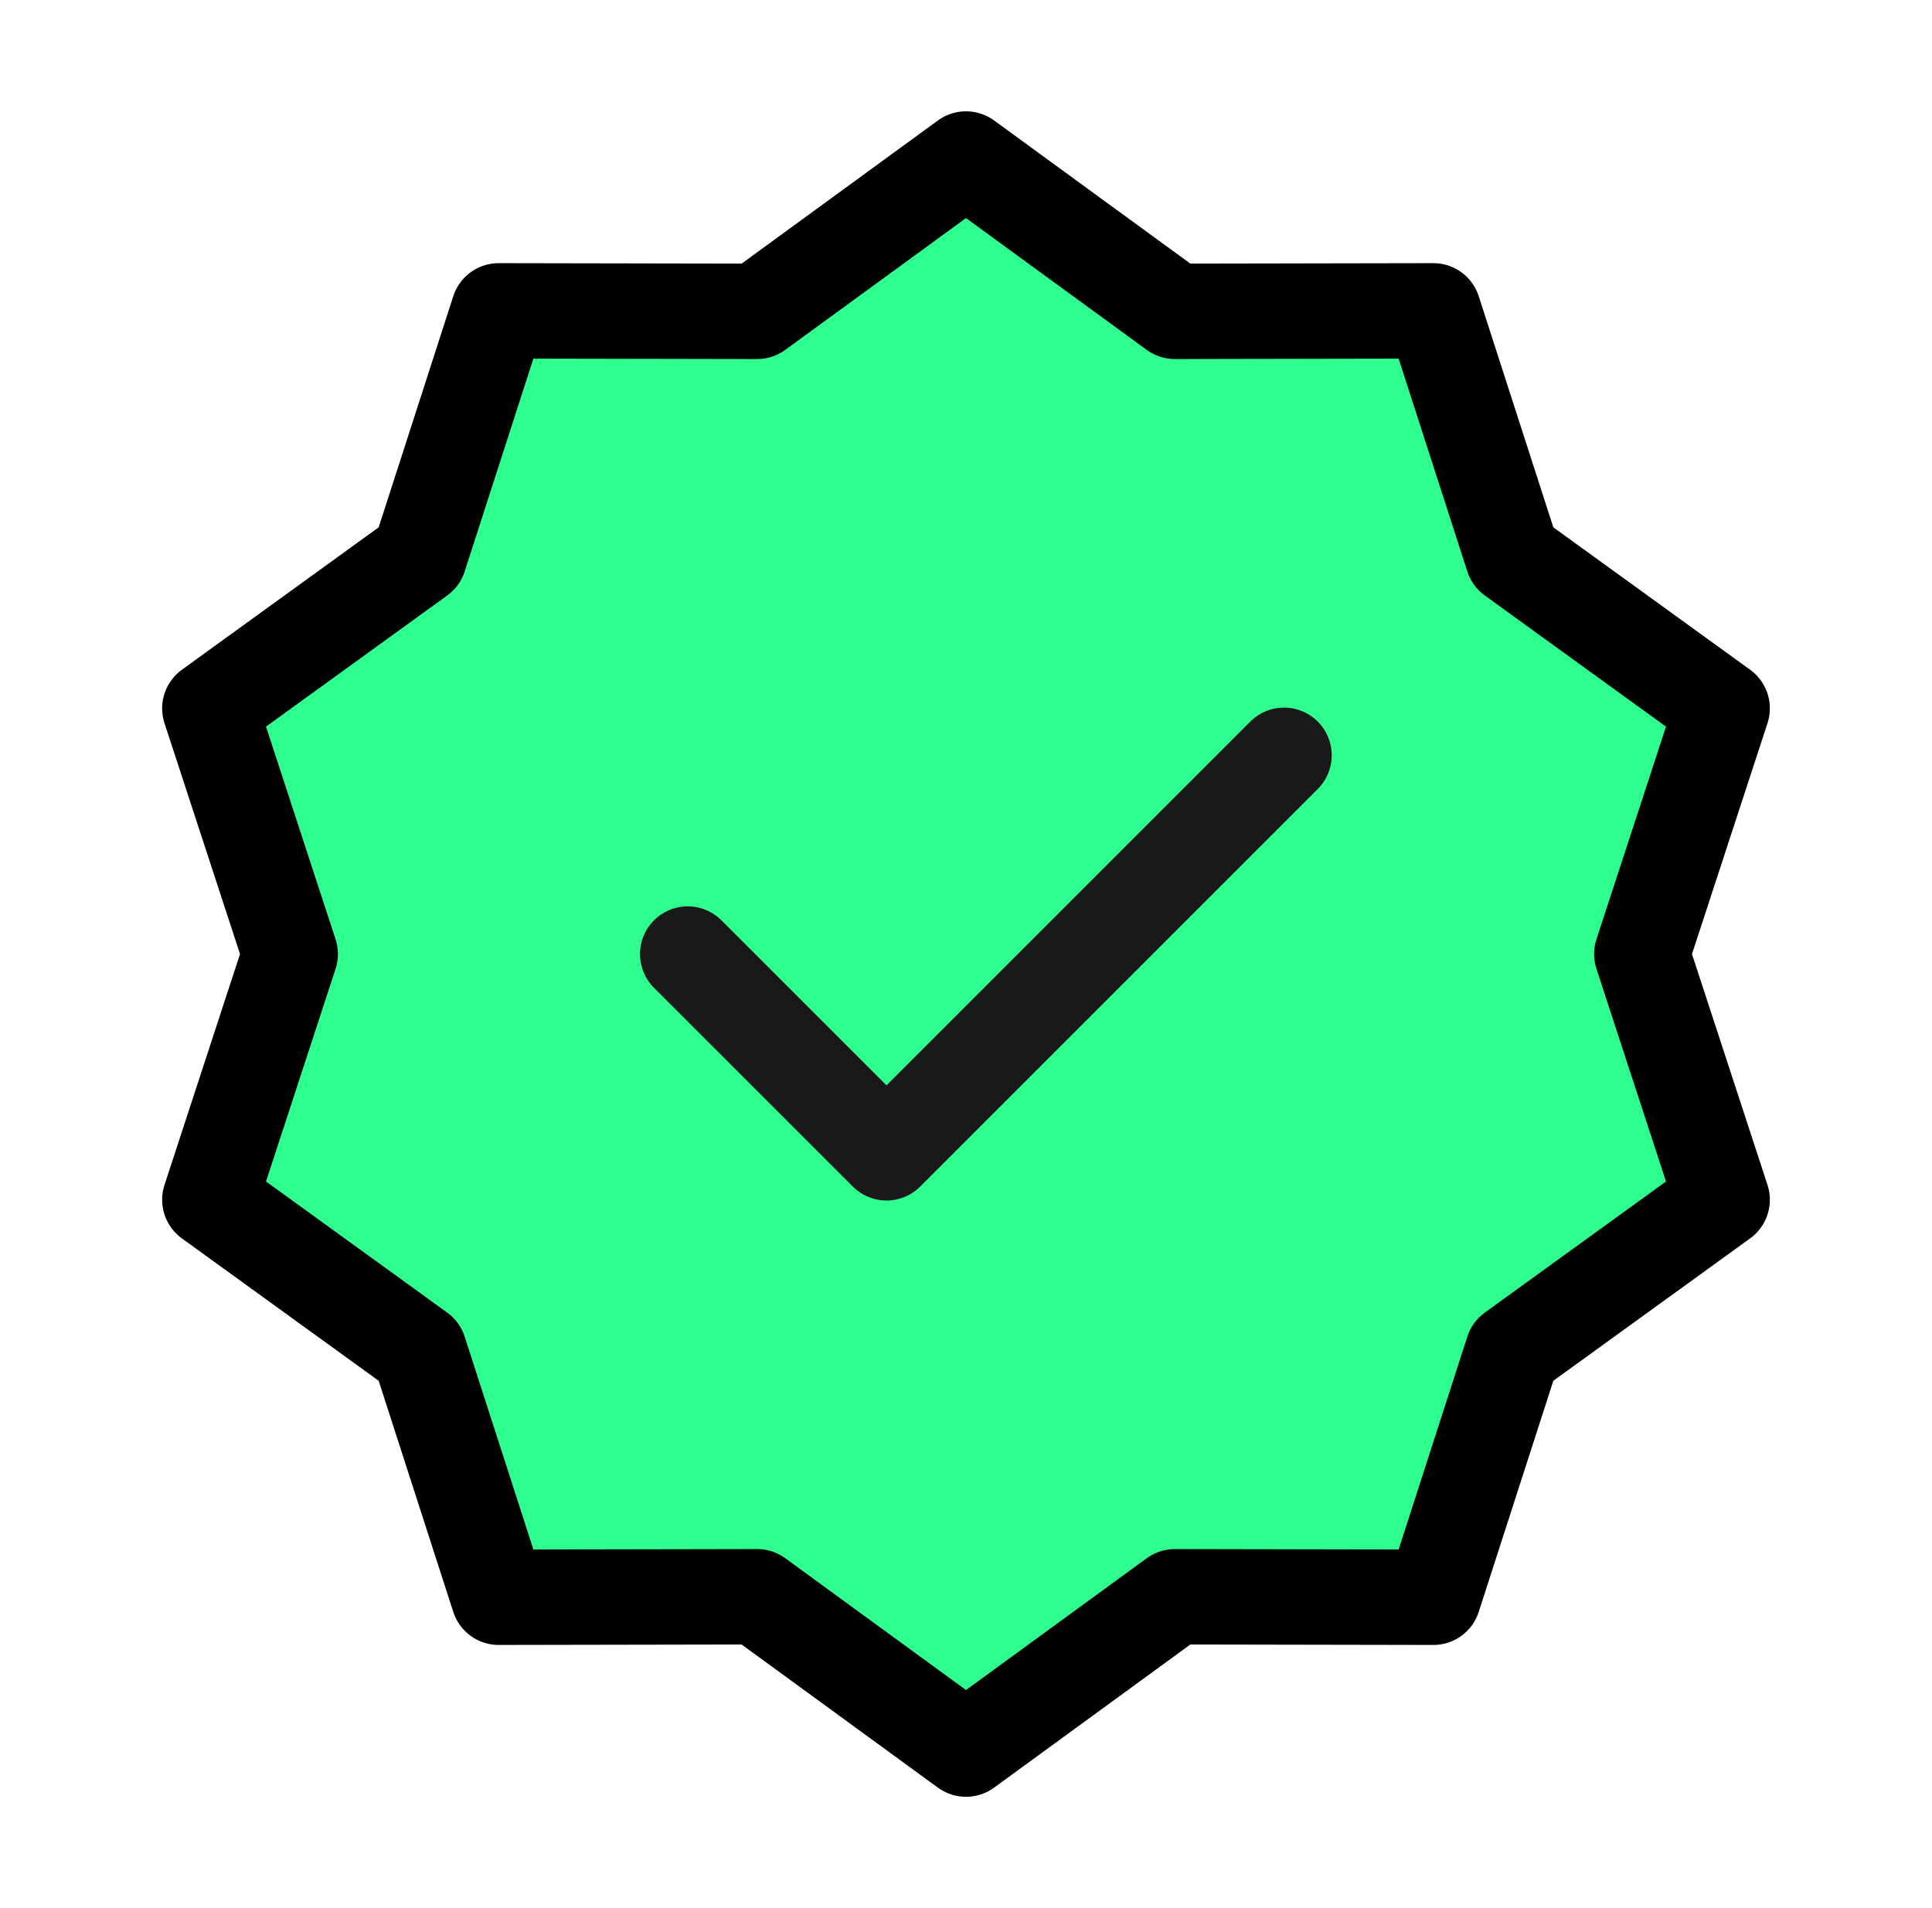 <svg width="81" height="80" viewBox="0 0 81 80" fill="none" xmlns="http://www.w3.org/2000/svg">
<path d="M40.5 6.667L49.255 13.053L60.093 13.033L63.422 23.346L72.202 29.7L68.833 40L72.202 50.301L63.422 56.654L60.093 66.967L49.255 66.947L40.5 73.333L31.744 66.947L20.907 66.967L17.578 56.654L8.798 50.301L12.167 40L8.798 29.7L17.578 23.346L20.907 13.033L31.744 13.053L40.5 6.667Z" fill="#2FFF8F" stroke="black" stroke-width="4" stroke-linecap="round" stroke-linejoin="round"/>
<path d="M28.833 40L37.167 48.333L53.833 31.667" stroke="#191919" stroke-width="4" stroke-linecap="round" stroke-linejoin="round"/>
</svg>
